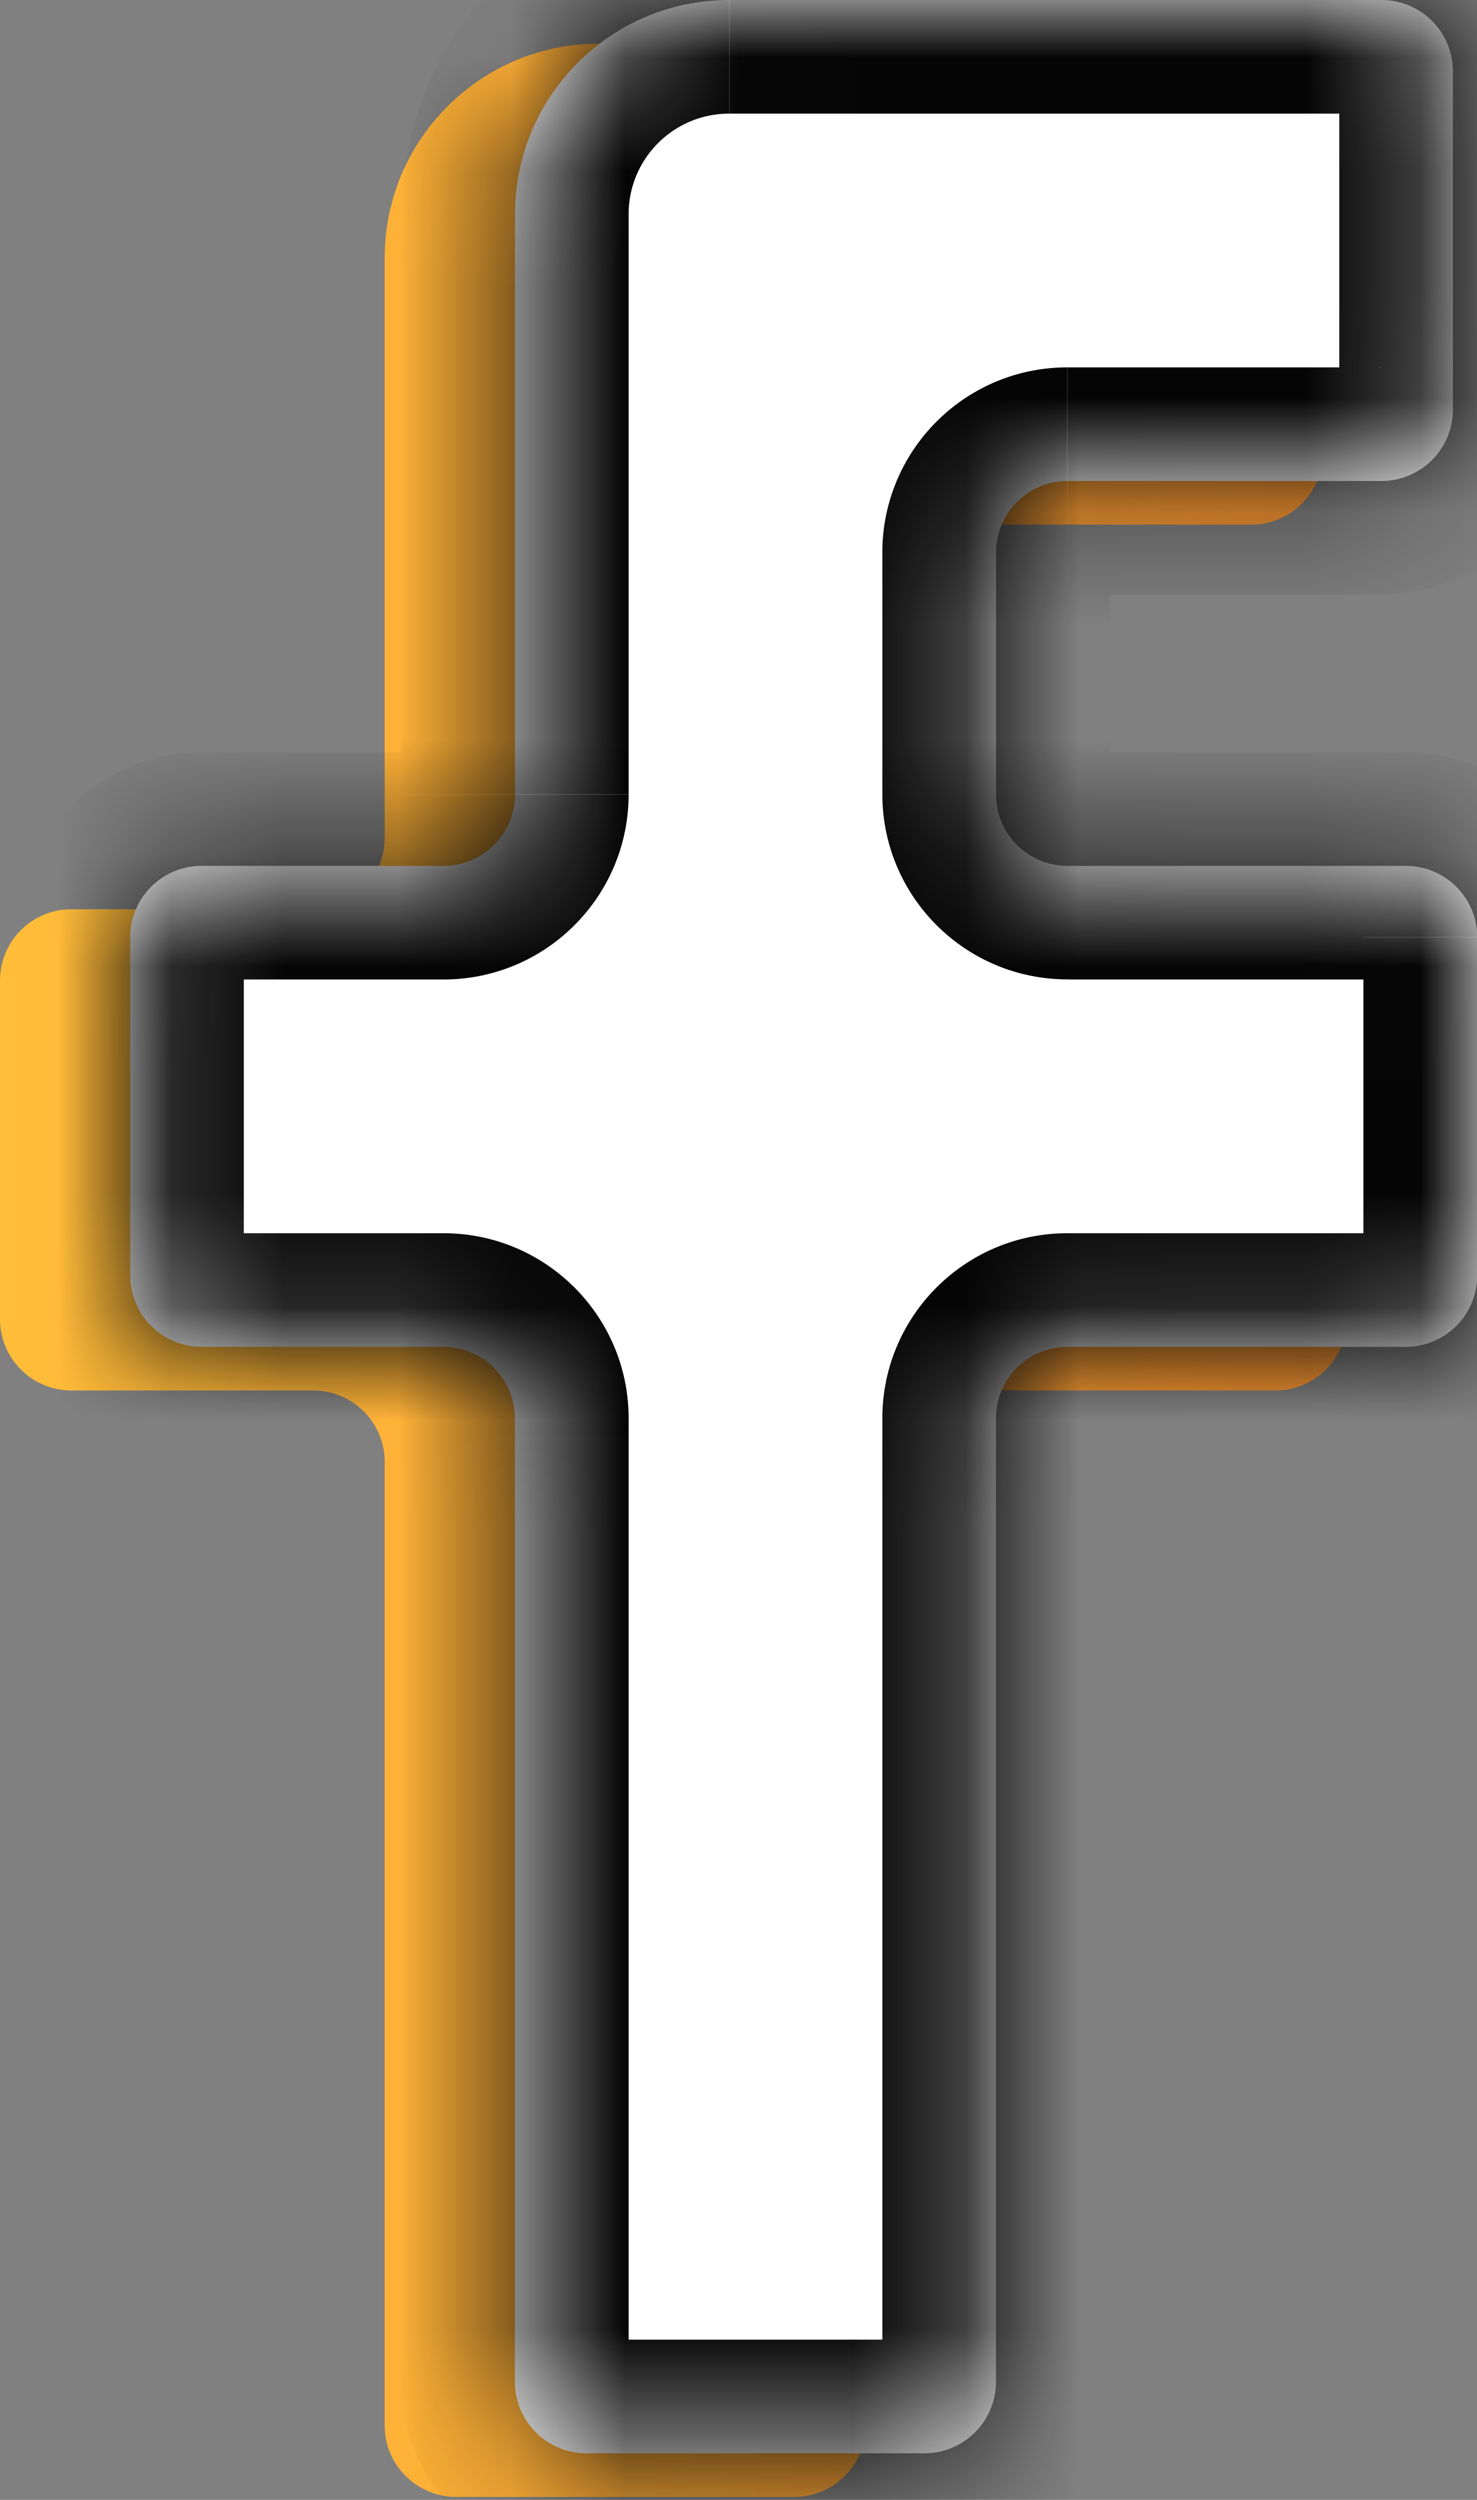 <svg width="13" height="22" fill="none" xmlns="http://www.w3.org/2000/svg"><rect width="100%" height="100%" fill="#808080" stroke="none"/><path fill-rule="evenodd" clip-rule="evenodd" d="M2.758 8.003a.629.629 0 0 0 .628-.629V2.27c0-1.042.845-1.886 1.886-1.886h5.741c.347 0 .629.281.629.628v2.977a.629.629 0 0 1-.629.628H8.248a.629.629 0 0 0-.628.629v2.13c0 .346.281.628.628.628h2.977c.347 0 .629.281.629.628v2.977a.629.629 0 0 1-.629.628H8.248a.629.629 0 0 0-.628.629v8.48a.629.629 0 0 1-.629.628H4.015a.629.629 0 0 1-.629-.628v-8.48a.629.629 0 0 0-.628-.629H.628A.629.629 0 0 1 0 11.608V8.63c0-.347.281-.628.629-.628h2.129z" fill="url(#paint0_linear)"/><path fill-rule="evenodd" clip-rule="evenodd" d="M3.904 7.62a.629.629 0 0 0 .629-.629V1.886C4.533.844 5.377 0 6.419 0h5.74c.348 0 .629.281.629.629v2.976a.629.629 0 0 1-.629.628H9.396a.629.629 0 0 0-.629.629v2.13c0 .346.282.628.629.628h2.976c.348 0 .63.281.63.628v2.977a.629.629 0 0 1-.63.628H9.395a.629.629 0 0 0-.629.629v8.48a.629.629 0 0 1-.628.628H5.16a.629.629 0 0 1-.628-.628v-8.48a.629.629 0 0 0-.629-.629H1.775a.629.629 0 0 1-.629-.628V8.248c0-.347.282-.628.63-.628h2.128z" fill="#fff"/><mask id="a" fill="#fff"><path fill-rule="evenodd" clip-rule="evenodd" d="M3.904 7.62a.629.629 0 0 0 .629-.629V1.886C4.533.844 5.377 0 6.419 0h5.74c.348 0 .629.281.629.629v2.976a.629.629 0 0 1-.629.628H9.396a.629.629 0 0 0-.629.629v2.13c0 .346.282.628.629.628h2.976c.348 0 .63.281.63.628v2.977a.629.629 0 0 1-.63.628H9.395a.629.629 0 0 0-.629.629v8.48a.629.629 0 0 1-.628.628H5.16a.629.629 0 0 1-.628-.628v-8.48a.629.629 0 0 0-.629-.629H1.775a.629.629 0 0 1-.629-.628V8.248c0-.347.282-.628.63-.628h2.128z"/></mask><path d="M3.533 1.886V6.99h2V1.886h-2zM6.419-1a2.886 2.886 0 0 0-2.886 2.886h2c0-.49.396-.886.886-.886v-2zm5.74 0H6.42v2h5.74v-2zm1.629 4.605V.629h-2v2.976h2zM9.395 5.233h2.764v-2H9.396v2zm.371-.371a.371.371 0 0 1-.371.371v-2c-.9 0-1.629.73-1.629 1.629h2zm0 2.13v-2.13h-2v2.13h2zM9.395 8.62h2.976v-2H9.395v2zM12 8.248v2.977h2V8.248h-2zm.371 2.605H9.395v2h2.976v-2zM9.766 20.962v-8.48h-2v8.48h2zM5.161 22.59h2.977v-2H5.16v2zM3.533 12.482v8.48h2v-8.48h-2zm.371-1.629H1.775v2h2.13v-2zm-1.758.372V8.248h-2v2.977h2zm-.37-2.605h2.128v-2H1.775v2zm.37-.372a.371.371 0 0 1-.37.372v-2c-.9 0-1.63.73-1.63 1.628h2zm3.387 4.234c0-.9-.73-1.629-1.629-1.629v2a.371.371 0 0 1-.371-.371h2zm2.233 8.48c0-.205.167-.372.372-.372v2c.9 0 1.628-.729 1.628-1.628h-2zm1.629-10.109c-.9 0-1.629.73-1.629 1.629h2a.371.371 0 0 1-.371.371v-2zm2.605.372c0-.205.166-.372.371-.372v2c.9 0 1.63-.729 1.63-1.628h-2zM7.766 6.99c0 .9.73 1.629 1.629 1.629v-2c.205 0 .371.166.371.371h-2zm4.022-3.386c0-.205.166-.372.371-.372v2c.9 0 1.629-.729 1.629-1.628h-2zm.583 5.015a.371.371 0 0 1-.37-.372h2c0-.899-.73-1.628-1.63-1.628v2zM1.775 10.853c.205 0 .371.167.371.372h-2c0 .9.73 1.628 1.63 1.628v-2zM12.16 1a.371.371 0 0 1-.371-.371h2c0-.9-.73-1.629-1.629-1.629v2zM5.161 20.59c.206 0 .372.167.372.372h-2c0 .9.729 1.628 1.628 1.628v-2zM3.533 6.991c0-.205.166-.371.371-.371v2c.9 0 1.629-.73 1.629-1.629h-2z" fill="#050505" mask="url(#a)"/><defs><linearGradient id="paint0_linear" y1="11.178" x2="11.854" y2="11.178" gradientUnits="userSpaceOnUse"><stop stop-color="#FFBD39"/><stop offset="1" stop-color="#FA9531"/><stop offset="1" stop-color="#FA9531"/></linearGradient></defs></svg>